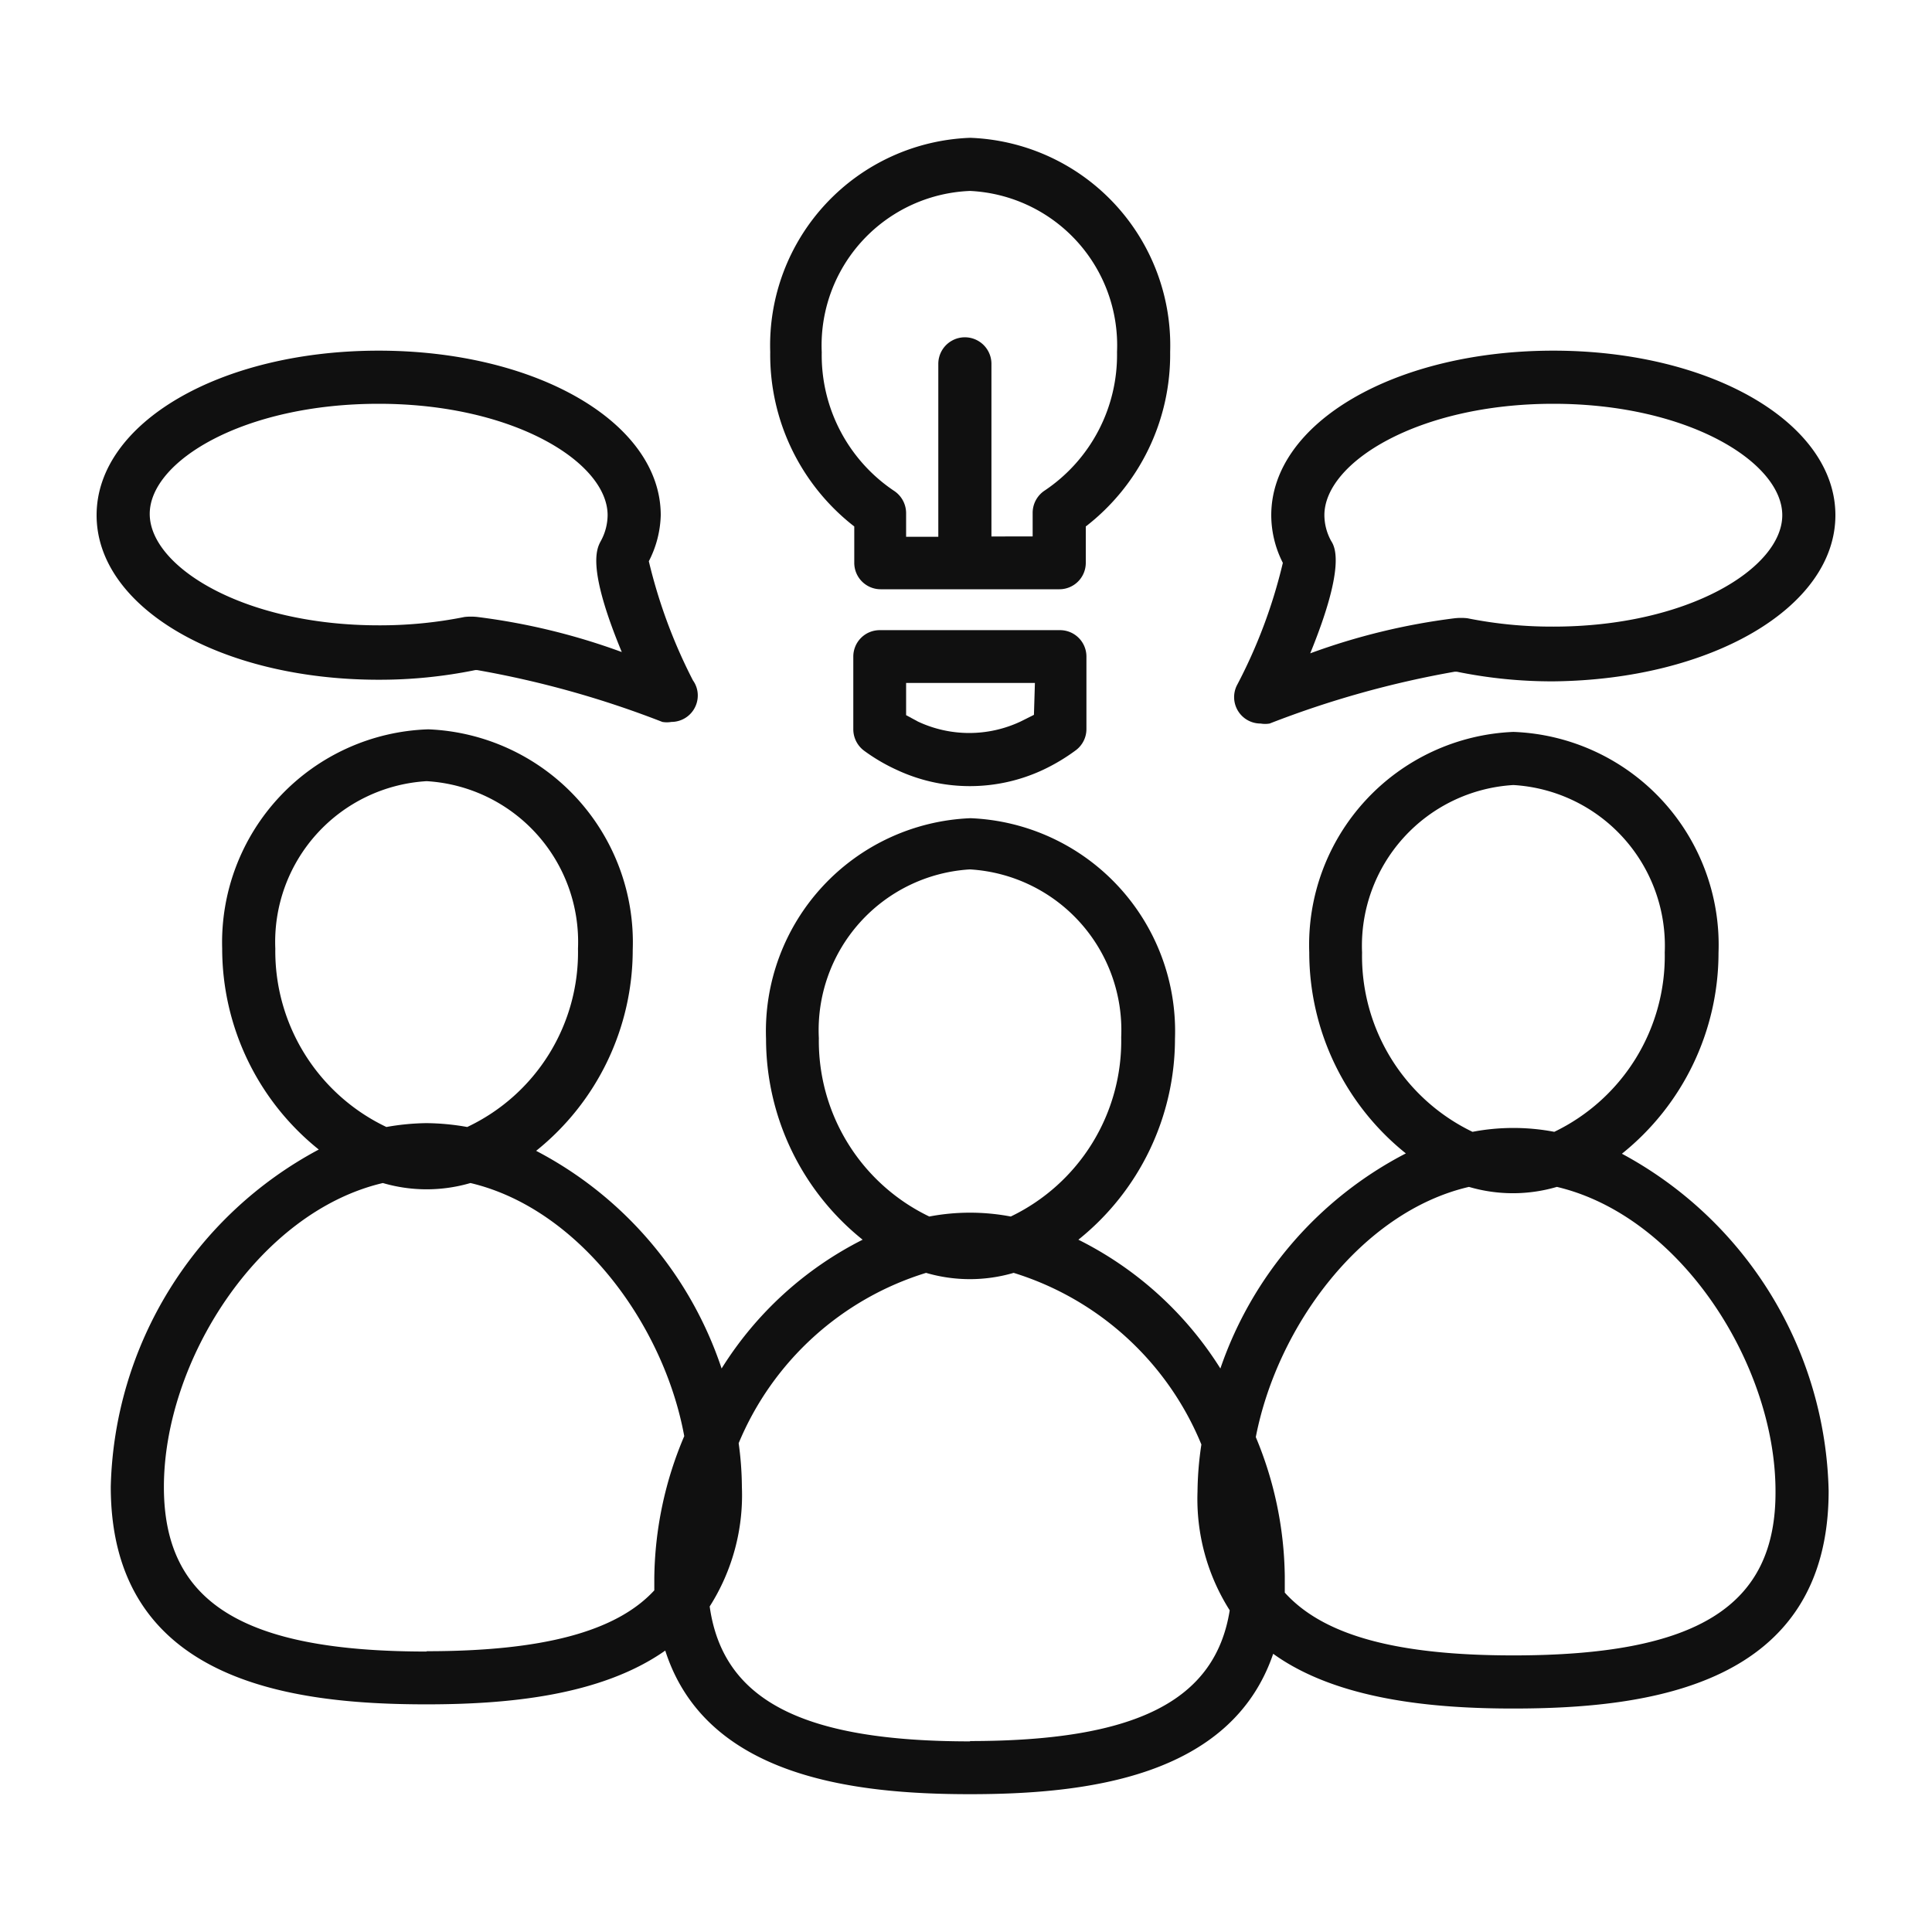 <svg id="Layer_1" data-name="Layer 1" xmlns="http://www.w3.org/2000/svg" viewBox="0 0 60 60"><defs><style>.cls-1{fill:#101010;}</style></defs><title>social</title><path class="cls-1" d="M50.37,35.83a8,8,0,0,0,3-6.24A6.62,6.62,0,0,0,47,22.73a6.62,6.62,0,0,0-6.34,6.85,8,8,0,0,0,3,6.24A11.84,11.84,0,0,0,37.9,42.5a11,11,0,0,0-4.41-4,8,8,0,0,0,3-6.24,6.62,6.62,0,0,0-6.35-6.85,6.62,6.62,0,0,0-6.35,6.85,8,8,0,0,0,3,6.24,11,11,0,0,0-4.38,4,11.85,11.85,0,0,0-5.76-6.76,8,8,0,0,0,3-6.24,6.62,6.62,0,0,0-6.35-6.85A6.62,6.62,0,0,0,6.9,29.46a8,8,0,0,0,3,6.24A12.2,12.2,0,0,0,3.44,46.17c0,6.06,5.6,6.76,9.8,6.76,2.47,0,5.4-.25,7.42-1.67,1.26,3.93,5.86,4.46,9.46,4.46s8.11-.52,9.42-4.36c2,1.44,5,1.7,7.45,1.7,4.21,0,9.8-.7,9.8-6.76A12.2,12.2,0,0,0,50.37,35.83ZM42.3,29.58a5,5,0,0,1,4.7-5.2,5,5,0,0,1,4.7,5.2,6.06,6.06,0,0,1-3.43,5.57,6.77,6.77,0,0,0-2.54,0A6.06,6.06,0,0,1,42.3,29.58ZM25.43,32.24A5,5,0,0,1,30.12,27a5,5,0,0,1,4.7,5.21,6.05,6.05,0,0,1-3.43,5.57,6.77,6.77,0,0,0-2.53,0A6.05,6.05,0,0,1,25.43,32.24ZM8.55,29.46a5,5,0,0,1,4.7-5.2,5,5,0,0,1,4.7,5.2A6,6,0,0,1,14.51,35a7.52,7.52,0,0,0-1.27-.12A7.52,7.52,0,0,0,12,35,6.05,6.05,0,0,1,8.55,29.46Zm4.7,21.83c-5.72,0-8.16-1.53-8.16-5.11,0-3.91,2.93-8.53,6.8-9.44a4.84,4.84,0,0,0,2.72,0c3.35.79,6,4.37,6.64,7.86A11.53,11.53,0,0,0,20.32,49c0,.14,0,.26,0,.39C19.13,50.68,16.83,51.28,13.25,51.28Zm16.88,2.79c-5.2,0-7.68-1.27-8.09-4.19a6.44,6.44,0,0,0,1-3.71,10.22,10.22,0,0,0-.1-1.36,9.25,9.25,0,0,1,5.82-5.29,4.84,4.84,0,0,0,2.72,0,9.26,9.26,0,0,1,5.83,5.33,10.29,10.29,0,0,0-.12,1.46,6.45,6.45,0,0,0,1,3.69C37.74,52.83,35.26,54.07,30.12,54.07ZM47,51.41c-3.6,0-5.89-.61-7.1-1.95,0-.17,0-.33,0-.51A11.52,11.52,0,0,0,39,44.63c.67-3.46,3.3-7,6.62-7.77a4.84,4.84,0,0,0,2.73,0c3.86.91,6.79,5.54,6.79,9.45C55.16,49.88,52.72,51.41,47,51.41Z"/><path class="cls-1" d="M32.93,19.57H27.32a.82.82,0,0,0-.82.82v2.26a.83.83,0,0,0,.33.66,5.68,5.68,0,0,0,1,.59,5.36,5.36,0,0,0,4.58,0,6,6,0,0,0,1-.6.82.82,0,0,0,.33-.66V20.39A.82.82,0,0,0,32.93,19.57Zm-.82,2.63-.42.21a3.75,3.75,0,0,1-3.18,0l-.37-.2v-1h4Z"/><path class="cls-1" d="M11.76,21.11a14.82,14.82,0,0,0,3-.3h.06a30.23,30.23,0,0,1,5.75,1.61.82.82,0,0,0,.28,0h0a.82.82,0,0,0,.82-.82.8.8,0,0,0-.15-.47,16.31,16.31,0,0,1-1.37-3.7A3.29,3.29,0,0,0,20.52,16c0-2.87-3.85-5.11-8.76-5.11S3,13.13,3,16,6.85,21.11,11.76,21.11Zm0-8.57c4.19,0,7.11,1.82,7.11,3.46a1.7,1.7,0,0,1-.21.8c-.13.24-.44.82.65,3.45a20.29,20.29,0,0,0-4.49-1.09,1.85,1.85,0,0,0-.39,0,13.28,13.28,0,0,1-2.67.26c-4.19,0-7.11-1.82-7.11-3.46S7.57,12.54,11.76,12.54Z"/><path class="cls-1" d="M39.15,22.47a.82.82,0,0,0,.28,0,30.23,30.23,0,0,1,5.75-1.61h.06a14.73,14.73,0,0,0,3,.3C53.15,21.11,57,18.86,57,16s-3.85-5.11-8.76-5.11S39.48,13.13,39.48,16a3.27,3.27,0,0,0,.36,1.48,16.07,16.07,0,0,1-1.43,3.81.82.82,0,0,0,.74,1.18Zm2.19-5.67a1.68,1.68,0,0,1-.21-.8c0-1.64,2.92-3.46,7.11-3.46s7.11,1.82,7.11,3.46-2.92,3.46-7.11,3.46a13.28,13.28,0,0,1-2.67-.26,1.85,1.85,0,0,0-.39,0,20.29,20.29,0,0,0-4.49,1.09C41.78,17.62,41.47,17,41.34,16.8Z"/><path class="cls-1" d="M26.53,16.35v1.13a.82.82,0,0,0,.82.82H32.9a.82.82,0,0,0,.82-.82V16.35a6.75,6.75,0,0,0,2.62-5.42,6.45,6.45,0,0,0-6.21-6.65,6.45,6.45,0,0,0-6.21,6.65A6.75,6.75,0,0,0,26.53,16.35Zm3.6-10.42a4.8,4.8,0,0,1,4.56,5,5.07,5.07,0,0,1-2.24,4.3.83.83,0,0,0-.38.69v.74H30.79V11.3a.82.82,0,0,0-1.65,0v5.37h-1v-.74a.83.83,0,0,0-.38-.69,5.07,5.07,0,0,1-2.24-4.3A4.8,4.8,0,0,1,30.12,5.93Z"/></svg>